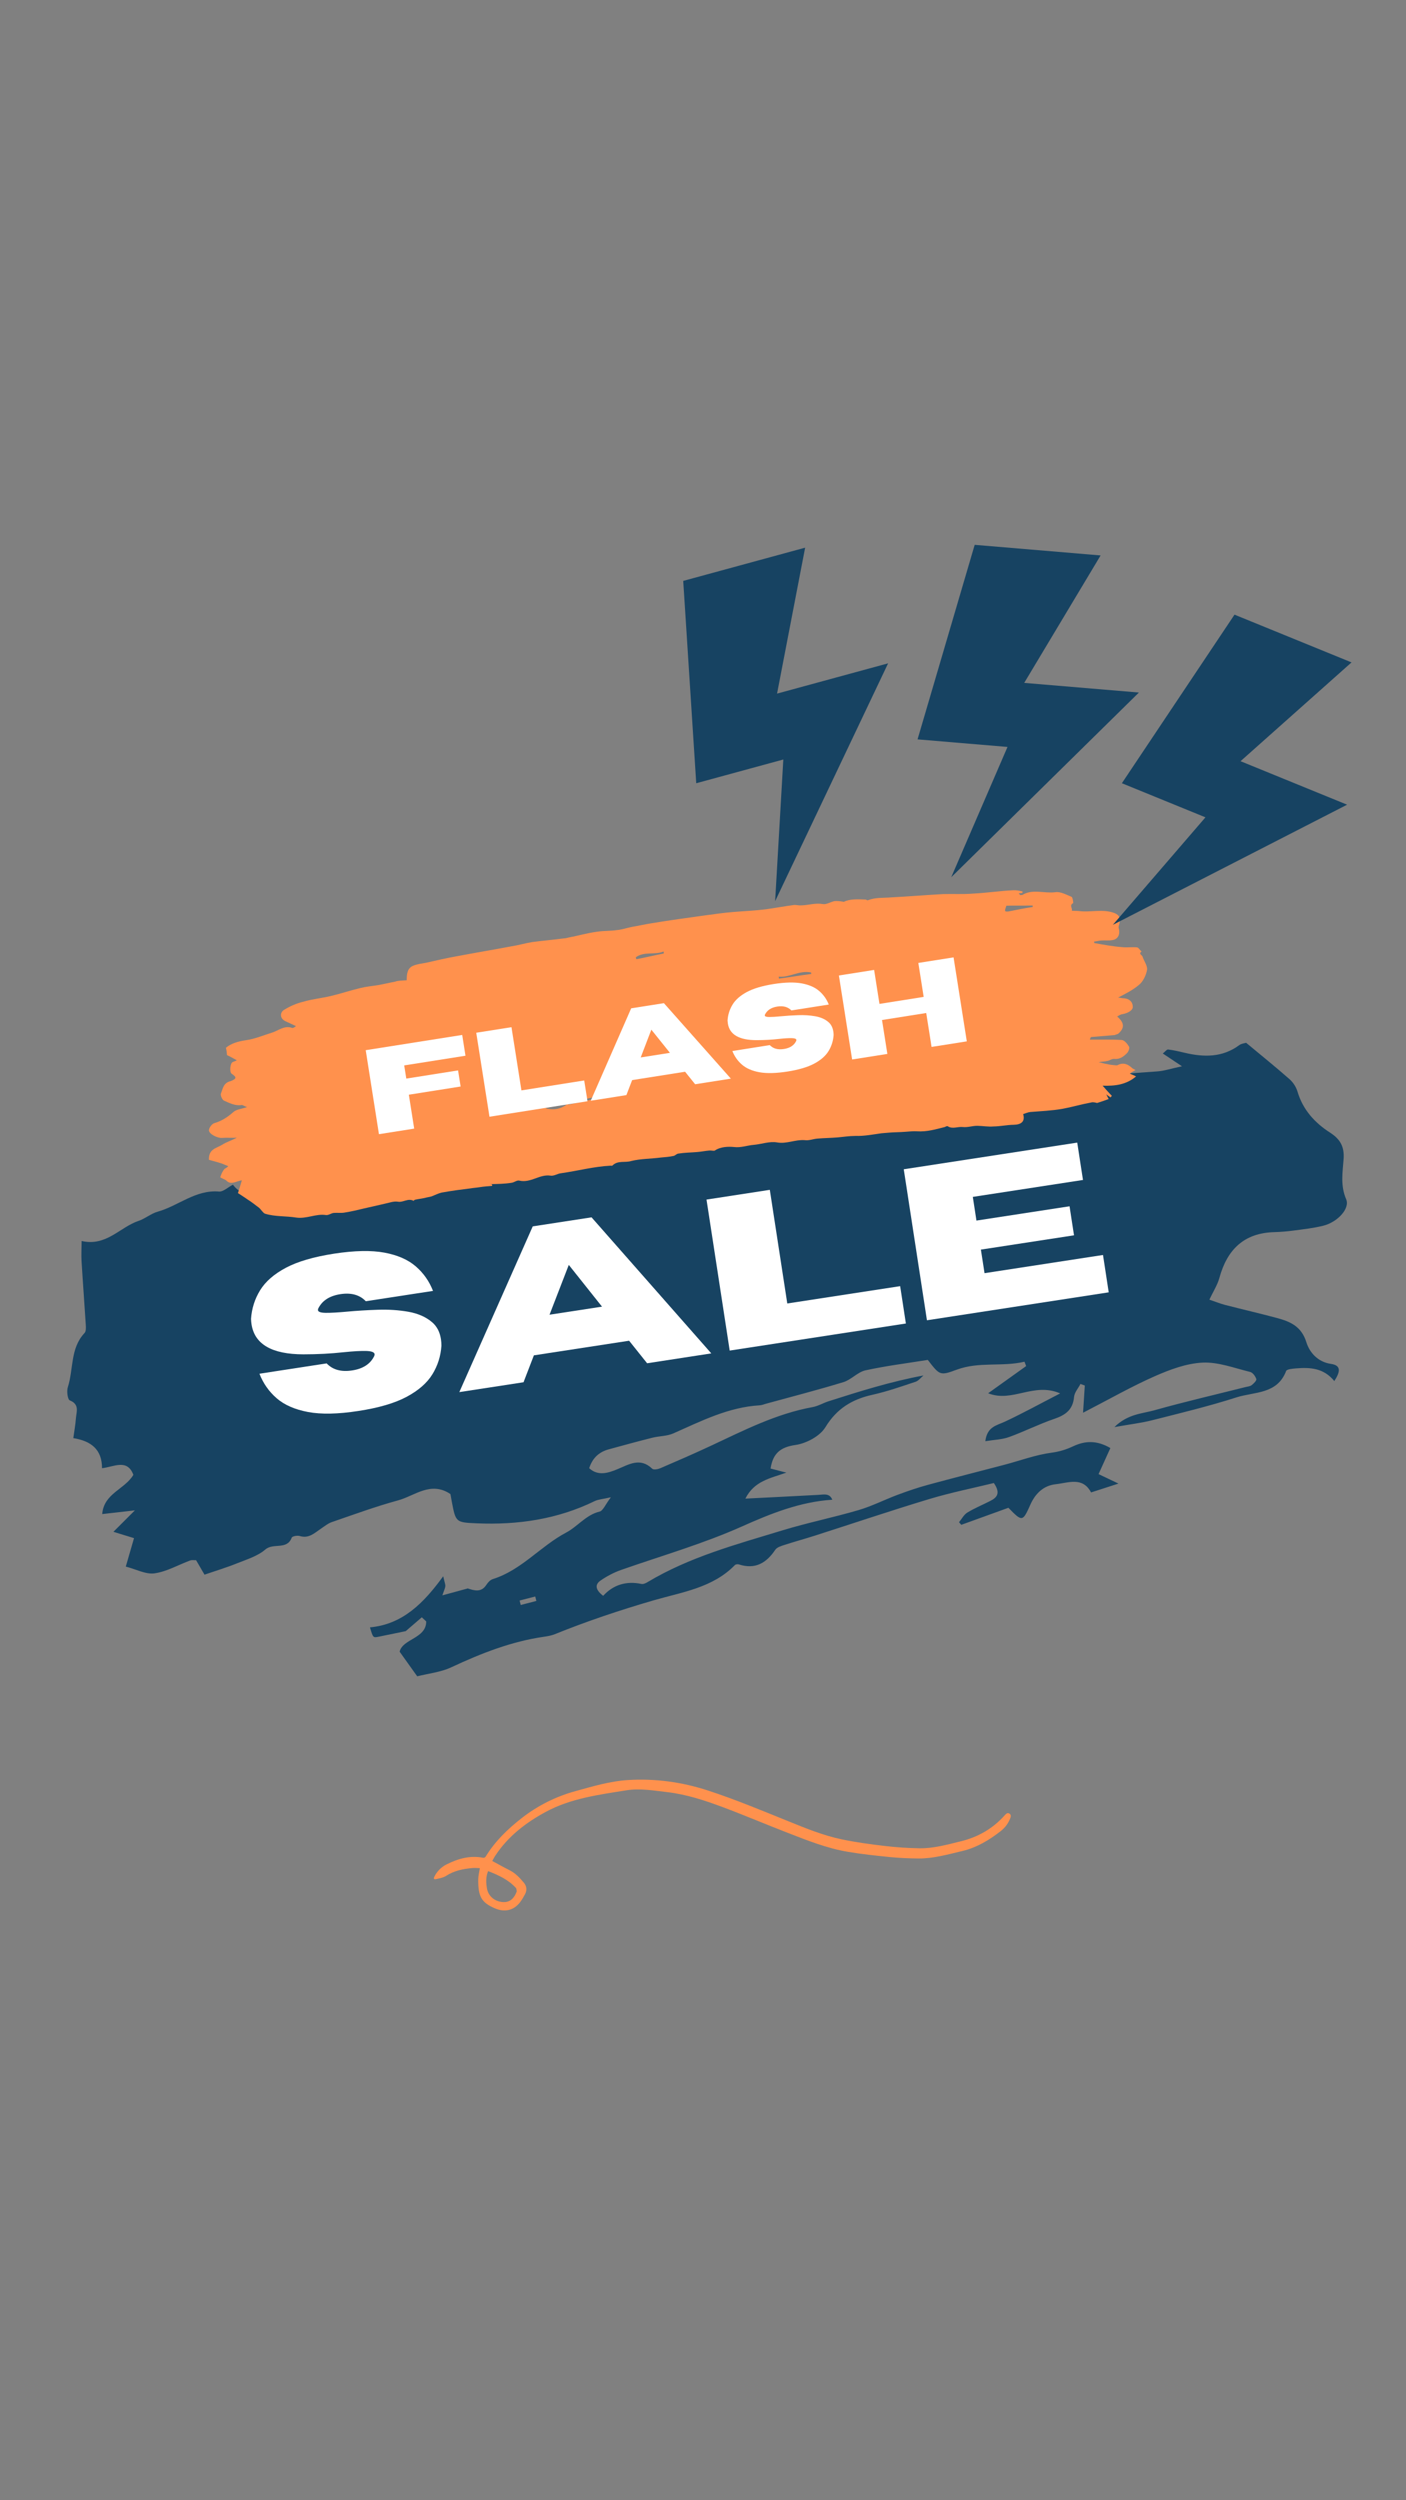 <svg xmlns="http://www.w3.org/2000/svg" xmlnsXlink="http://www.w3.org/1999/xlink" width="1080" zoomAndPan="magnify" viewBox="0 0 810 1440" height="1920" preserveAspectRatio="xMidYMid meet" version="1.0"><rect x="0" y="0" width="810" height="1440" fill="#808080" stroke="none"/><defs><g/><clipPath id="fdf776afe3"><path d="M 38 600 L 776 600 L 776 966 L 38 966 Z M 38 600 " clipRule="nonzero"/></clipPath><clipPath id="b1fcb3ae85"><path d="M 20.508 700.637 L 759.875 574.789 L 809.961 869.055 L 70.598 994.906 Z M 20.508 700.637 " clipRule="nonzero"/></clipPath><clipPath id="301972240e"><path d="M 20.508 700.637 L 759.875 574.789 L 809.961 869.055 L 70.598 994.906 Z M 20.508 700.637 " clipRule="nonzero"/></clipPath><clipPath id="cc95fda265"><path d="M 120 512 L 661 512 L 661 702 L 120 702 Z M 120 512 " clipRule="nonzero"/></clipPath><clipPath id="6acc6fd6e1"><path d="M 110.457 548.629 L 656.832 503.316 L 669.973 661.77 L 123.602 707.086 Z M 110.457 548.629 " clipRule="nonzero"/></clipPath><clipPath id="52662c856d"><path d="M 110.457 548.629 L 656.832 503.316 L 669.973 661.77 L 123.602 707.086 Z M 110.457 548.629 " clipRule="nonzero"/></clipPath><clipPath id="9714867334"><path d="M 641 354 L 779 354 L 779 533 L 641 533 Z M 641 354 " clipRule="nonzero"/></clipPath><clipPath id="733ce0bfa8"><path d="M 689.445 345.094 L 805.414 392.41 L 732.883 570.18 L 616.914 522.867 Z M 689.445 345.094 " clipRule="nonzero"/></clipPath><clipPath id="2e58dab519"><path d="M 689.445 345.094 L 805.414 392.41 L 732.883 570.18 L 616.914 522.867 Z M 689.445 345.094 " clipRule="nonzero"/></clipPath><clipPath id="57adc680bd"><path d="M 528 313 L 657 313 L 657 506 L 528 506 Z M 528 313 " clipRule="nonzero"/></clipPath><clipPath id="e14a620305"><path d="M 538.09 311.789 L 662.898 322.293 L 646.801 513.617 L 521.992 503.113 Z M 538.09 311.789 " clipRule="nonzero"/></clipPath><clipPath id="deddfdc2a7"><path d="M 538.09 311.789 L 662.898 322.293 L 646.801 513.617 L 521.992 503.113 Z M 538.09 311.789 " clipRule="nonzero"/></clipPath><clipPath id="2098dbb34e"><path d="M 393 315 L 512 315 L 512 520 L 393 520 Z M 393 315 " clipRule="nonzero"/></clipPath><clipPath id="0f6dc32724"><path d="M 370.906 340.719 L 491.75 307.793 L 542.23 493.035 L 421.387 525.965 Z M 370.906 340.719 " clipRule="nonzero"/></clipPath><clipPath id="e1957aa176"><path d="M 370.906 340.719 L 491.75 307.793 L 542.23 493.035 L 421.387 525.965 Z M 370.906 340.719 " clipRule="nonzero"/></clipPath><clipPath id="fcdfe4d5e3"><path d="M 249 1024 L 583 1024 L 583 1101 L 249 1101 Z M 249 1024 " clipRule="nonzero"/></clipPath><clipPath id="ff74904937"><path d="M 262.496 996.043 L 582.898 1044.207 L 567.957 1143.59 L 247.555 1095.426 Z M 262.496 996.043 " clipRule="nonzero"/></clipPath><clipPath id="98709febda"><path d="M 262.496 996.043 L 582.898 1044.207 L 567.957 1143.59 L 247.555 1095.426 Z M 262.496 996.043 " clipRule="nonzero"/></clipPath></defs><g clipPath="url(#fdf776afe3)"><g clipPath="url(#b1fcb3ae85)"><g clipPath="url(#301972240e)"><path fill="#174362" d="M 309 922.043 C 308.785 921.191 308.57 920.34 308.355 919.492 C 305.352 920.266 302.348 921.035 299.348 921.809 C 299.562 922.672 299.785 923.527 300 924.391 C 303 923.605 306.004 922.824 309 922.043 M 269.309 914.781 C 273.355 916.152 277.281 917.324 280.273 912.676 C 281.121 911.352 282.48 909.91 283.902 909.465 C 300.398 904.324 311.359 890.504 326.148 882.684 C 332.832 879.152 337.512 872.504 345.438 870.582 C 347.41 870.109 348.664 866.652 351.938 862.34 C 347.008 863.465 344.613 863.566 342.641 864.531 C 321.113 875.039 298.254 878.367 274.594 877.348 C 262.562 876.832 262.566 876.707 260.312 865.055 C 260.004 863.457 259.738 861.848 259.5 860.5 C 248.141 852.863 238.969 861.508 229.297 864.141 C 216.395 867.656 203.793 872.301 191.133 876.648 C 188.895 877.418 186.938 879.059 184.922 880.41 C 181.207 882.895 177.938 886.293 172.66 884.652 C 171.293 884.23 168.387 884.77 168.078 885.586 C 165.301 892.918 157.496 888.426 152.883 892.41 C 148.434 896.258 142.164 898.133 136.504 900.41 C 130.543 902.812 124.352 904.668 117.812 906.914 C 115.793 903.441 114.438 901.109 112.977 898.598 C 111.887 898.629 110.59 898.359 109.535 898.754 C 102.691 901.277 96.078 905.148 89.039 906.16 C 84.023 906.879 78.469 903.816 72.465 902.262 C 74.258 896.074 75.578 891.516 77.211 885.883 C 73.352 884.695 70.07 883.688 65.344 882.23 C 68.973 878.609 72.148 875.434 77.711 869.875 C 69.965 870.758 65.121 871.312 58.891 872.023 C 59.836 860.051 71.859 857.832 76.836 849.43 C 73.359 840.094 65.816 844.734 58.777 845.613 C 58.797 834.75 52.414 829.906 42.234 828.277 C 42.797 824.133 43.469 820.574 43.723 816.992 C 43.996 813.16 45.996 808.871 40.207 806.535 C 38.949 806.031 38.332 801.219 39.074 798.926 C 42.418 788.586 40.371 776.57 48.715 767.727 C 49.625 766.762 49.52 764.562 49.418 762.965 C 48.66 750.785 47.727 738.617 46.984 726.441 C 46.766 722.887 46.996 719.305 47.023 714.738 C 61.301 718.008 69.047 706.758 79.848 703.152 C 83.672 701.871 86.98 698.941 90.828 697.863 C 102.762 694.523 112.652 685.109 126.188 686.266 C 128.559 686.469 131.168 683.887 134.203 682.312 C 140.074 690.336 148.18 687.066 155.625 685.914 C 187.293 680.996 218.93 675.887 250.523 670.52 C 260.246 668.871 269.734 665.828 279.441 664.051 C 309.383 658.566 339.375 653.379 369.352 648.098 C 381.113 646.023 392.828 643.531 404.668 642.07 C 419.34 640.262 434.109 639.223 448.852 638.051 C 457.324 637.375 465.84 636.59 474.316 636.742 C 495.27 637.121 515.246 629.633 536.559 630.645 C 551.285 631.344 566.879 629.566 581.164 623.234 C 591.152 618.809 601.691 619.605 612.488 619.809 C 630.543 620.156 648.652 618.262 666.727 617.062 C 670.617 616.805 674.441 615.5 680.934 614.113 C 675.848 610.723 673.137 608.914 669.887 606.75 C 671.258 605.68 672.203 604.355 672.969 604.449 C 676.199 604.852 679.395 605.602 682.57 606.352 C 693.621 608.973 704.27 609.094 713.973 601.914 C 715.207 601 717.016 600.867 717.895 600.586 C 726.594 607.824 734.887 614.5 742.879 621.527 C 744.941 623.34 746.711 626.039 747.484 628.668 C 750.578 639.18 757.457 646.672 766.285 652.352 C 772.137 656.125 774.57 660.422 774.047 667.602 C 773.496 675.195 772.129 682.855 775.516 690.652 C 777.852 696.031 770.598 703.879 762.34 705.941 C 756.766 707.336 750.988 707.961 745.277 708.727 C 741.602 709.223 737.879 709.535 734.172 709.633 C 716.66 710.098 706.961 719.688 702.5 735.977 C 701.359 740.141 698.879 743.938 696.719 748.527 C 700.461 749.793 703.082 750.867 705.797 751.566 C 715.707 754.121 725.688 756.418 735.566 759.07 C 743.254 761.129 749.742 763.832 752.609 773.074 C 754.363 778.738 759.012 784.402 766.723 785.512 C 772.914 786.402 772.066 790.207 768.703 795.406 C 762.57 787.848 754.691 787.441 746.59 788.113 C 744.605 788.281 741.344 788.559 740.926 789.645 C 735.801 803.113 722.586 801.527 712.383 804.797 C 696.43 809.91 680.082 813.844 663.82 817.969 C 657.508 819.57 650.98 820.328 642.004 821.922 C 649.766 814.301 657.973 814.227 665.09 812.223 C 682.473 807.336 700.086 803.266 717.602 798.859 C 718.801 798.559 720.203 798.461 721.105 797.758 C 722.277 796.844 724.035 795.086 723.77 794.266 C 723.242 792.645 721.719 790.527 720.23 790.164 C 711.145 787.961 701.867 784.359 692.824 784.785 C 683.473 785.23 673.91 788.812 665.168 792.672 C 651.758 798.586 638.973 805.914 623.949 813.656 C 624.395 806.789 624.68 802.387 624.965 797.984 C 624.129 797.684 623.293 797.379 622.457 797.074 C 621.172 799.574 618.996 801.992 618.762 804.586 C 618.102 811.953 613.82 814.996 607.34 817.203 C 598.488 820.219 590.078 824.504 581.273 827.676 C 577.277 829.117 572.793 829.203 567.656 830.047 C 568.66 821.668 574.145 821.016 578.828 818.832 C 588.922 814.129 598.695 808.742 610.762 802.52 C 595.562 795.914 583.258 808 569.273 802.438 C 577.371 796.648 584.273 791.715 591.168 786.785 C 590.852 785.945 590.531 785.105 590.211 784.266 C 577.336 787.328 564.02 784.086 551.172 788.859 C 541.488 792.457 541.352 792.09 534.504 783.23 C 522.84 785.105 510.598 786.617 498.602 789.238 C 494.098 790.223 490.422 794.645 485.914 796.023 C 471.148 800.539 456.172 804.379 441.27 808.473 C 440.074 808.801 438.887 809.316 437.672 809.383 C 419.652 810.422 403.953 818.465 387.895 825.559 C 384.223 827.18 379.809 827.047 375.82 828.047 C 367.441 830.148 359.109 832.434 350.777 834.707 C 345.246 836.211 341.387 839.551 339.43 845.609 C 344.586 850.25 350.27 848.375 355.355 846.316 C 362.266 843.52 368.691 839.125 375.781 845.926 C 376.551 846.664 379.035 846.207 380.43 845.609 C 390.215 841.398 399.996 837.156 409.645 832.641 C 428.602 823.773 447.254 814.195 468.16 810.406 C 471.32 809.836 474.238 808.035 477.344 807.047 C 495.18 801.352 513.039 795.734 532.02 792.191 C 530.512 793.434 529.191 795.246 527.457 795.82 C 519.27 798.539 511.078 801.426 502.676 803.293 C 490.926 805.91 482.09 811.195 475.496 822.023 C 472.367 827.156 464.527 831.32 458.289 832.219 C 449.383 833.496 445.273 837.207 443.922 845.801 C 446.43 846.449 448.719 847.039 453.031 848.152 C 443.492 851.469 434.488 853.027 429.422 863.117 C 444.383 862.359 457.863 861.715 471.336 860.969 C 474.621 860.789 478.078 859.758 479.613 864.074 L 479.477 863.762 C 461.07 864.914 444.078 871.715 427.699 879.039 C 405.016 889.18 381.293 895.973 357.984 904.133 C 353.77 905.609 349.66 907.754 345.988 910.297 C 342.473 912.723 343.129 915.75 347.488 919.105 C 353.367 912.668 360.891 910.441 369.527 912.258 C 370.57 912.48 371.965 911.863 372.969 911.262 C 397.164 896.73 424.184 889.5 450.816 881.387 C 465.27 876.984 480.145 873.98 494.648 869.719 C 502.359 867.453 509.629 863.715 517.195 860.895 C 522.91 858.766 528.707 856.781 534.59 855.184 C 549.227 851.199 563.941 847.5 578.613 843.637 C 587.719 841.234 596.68 837.867 605.934 836.648 C 610.578 836.031 614.344 834.801 618.449 832.887 C 624.953 829.855 631.84 829.379 639.684 834 C 637.391 839.059 635.289 843.691 632.883 849 C 636.191 850.574 639.211 852.012 644.355 854.457 C 637.938 856.531 633.633 857.922 628.574 859.555 C 623.688 850.391 615.609 854.027 608.238 854.82 C 601.012 855.598 596.395 860.352 593.637 866.508 C 589.172 876.461 588.973 876.664 580.949 868.391 C 571.965 871.645 562.879 874.93 553.801 878.215 L 552.496 876.703 C 554.066 874.812 555.297 872.363 557.281 871.148 C 561.48 868.586 566.098 866.707 570.5 864.461 C 574.207 862.57 576.68 860.141 572.559 854.133 C 560.578 857.066 547.801 859.621 535.379 863.359 C 513.301 870.012 491.449 877.402 469.48 884.434 C 463.672 886.293 457.781 887.887 451.984 889.777 C 450.066 890.402 447.629 891.105 446.637 892.586 C 441.484 900.266 435.047 904.031 425.684 901.016 C 425.008 900.797 423.832 900.93 423.383 901.387 C 410.547 914.566 392.82 916.965 376.496 921.719 C 357.176 927.344 338.195 933.691 319.57 941.223 C 317.695 941.98 315.621 942.352 313.602 942.641 C 294.684 945.344 277.211 952.211 260.004 960.258 C 253.891 963.121 246.781 963.828 240.355 965.461 C 236.559 960.141 233.605 955.996 230.227 951.266 C 232 943.77 245.57 943.754 245.547 933.844 C 244.699 933.055 243.852 932.266 243 931.477 C 239.48 934.504 235.961 937.531 233.73 939.449 C 227.664 940.691 223.02 941.625 218.383 942.602 C 214.922 943.336 214.93 943.359 213.133 937.273 C 231.836 935.566 243.984 923.465 255.336 907.832 C 256.145 911.414 256.637 912.496 256.559 913.539 C 256.469 914.695 255.859 915.816 254.836 918.836 C 260.543 917.281 265.098 916.039 269.656 914.801 Z M 269.309 914.781 " fillOpacity="1" fillRule="nonzero"/></g></g></g><g fill="#ffffff" fillOpacity="1"><g transform="translate(148.683, 819.581)"><g><path d="M 57.75 -6.938 C 45.988 -5.125 36.316 -4.93 28.734 -6.359 C 21.148 -7.785 15.141 -10.422 10.703 -14.266 C 6.273 -18.109 2.969 -22.816 0.781 -28.391 L 39.5 -34.344 C 43.008 -30.664 47.895 -29.312 54.156 -30.281 C 60.426 -31.238 64.676 -33.992 66.906 -38.547 C 67.082 -39.004 67.148 -39.391 67.109 -39.703 C 66.941 -40.797 65.367 -41.395 62.391 -41.5 C 59.422 -41.602 55.039 -41.359 49.25 -40.766 C 41.969 -39.973 34.258 -39.57 26.125 -39.562 C 7.957 -39.582 -2.008 -45.352 -3.781 -56.875 C -3.926 -57.844 -4.02 -58.879 -4.062 -59.984 C -3.656 -65.953 -1.914 -71.438 1.156 -76.438 C 4.227 -81.445 9.164 -85.766 15.969 -89.391 C 22.781 -93.016 32.066 -95.734 43.828 -97.547 C 55.586 -99.348 65.254 -99.539 72.828 -98.125 C 80.398 -96.707 86.406 -94.07 90.844 -90.219 C 95.289 -86.375 98.602 -81.664 100.781 -76.094 L 62.062 -70.141 C 58.562 -73.816 53.676 -75.176 47.406 -74.219 C 41.145 -73.25 36.895 -70.488 34.656 -65.938 C 34.508 -65.582 34.457 -65.258 34.5 -64.969 C 34.645 -64 36.133 -63.492 38.969 -63.453 C 41.812 -63.422 45.953 -63.656 51.391 -64.156 C 56.836 -64.664 62.664 -65.023 68.875 -65.234 C 75.094 -65.453 80.992 -65.066 86.578 -64.078 C 92.172 -63.086 96.738 -61.07 100.281 -58.031 C 103.031 -55.676 104.723 -52.414 105.359 -48.25 C 105.535 -47.082 105.625 -45.832 105.625 -44.5 C 105.227 -38.531 103.488 -33.047 100.406 -28.047 C 97.32 -23.047 92.379 -18.727 85.578 -15.094 C 78.785 -11.457 69.508 -8.738 57.75 -6.938 Z M 57.75 -6.938 "/></g></g></g><g fill="#ffffff" fillOpacity="1"><g transform="translate(263.712, 801.913)"><g><path d="M 146.062 -22.438 L 109.094 -16.75 L 98.719 -29.734 L 43.859 -21.312 L 37.891 -5.812 L 0.906 -0.141 L 43.203 -95.594 L 77.078 -100.797 Z M 83.109 -49.359 L 63.969 -73.406 L 52.875 -44.719 Z M 83.109 -49.359 "/></g></g></g><g fill="#ffffff" fillOpacity="1"><g transform="translate(410.679, 779.34)"><g><path d="M 111.203 -17.078 L 9.703 -1.484 L -3.656 -88.453 L 32.812 -94.062 L 42.875 -28.609 L 107.906 -38.594 Z M 111.203 -17.078 "/></g></g></g><g fill="#ffffff" fillOpacity="1"><g transform="translate(524.314, 761.887)"><g><path d="M 114.422 -17.578 L 9.703 -1.484 L -3.656 -88.453 L 96.281 -103.812 L 99.594 -82.297 L 36.125 -72.547 L 38.219 -58.906 L 91.859 -67.141 L 94.422 -50.422 L 40.781 -42.188 L 42.875 -28.609 L 111.125 -39.094 Z M 114.422 -17.578 "/></g></g></g><g clipPath="url(#cc95fda265)"><g clipPath="url(#6acc6fd6e1)"><g clipPath="url(#52662c856d)"><path fill="#ff914d" d="M 234.309 564.566 C 234.312 561.137 234.598 557.688 237.906 556.27 C 240.387 555.207 242.941 554.996 245.469 554.5 C 251.355 553.156 257.242 551.809 263.152 550.75 C 273.84 548.719 284.262 547 294.949 544.969 C 298.895 544.355 302.797 543.176 306.746 542.562 C 312.395 541.809 318.066 541.34 324 540.562 C 325.137 540.465 326.27 540.371 327.383 539.996 C 333.008 538.957 338.305 537.375 343.953 536.621 C 347.902 536.008 351.637 536.27 355.582 535.656 C 358.422 535.422 361.469 534.312 364.281 533.793 C 367.949 533.203 371.59 532.328 375.535 531.715 C 385.961 529.996 396.41 528.559 406.859 527.121 C 411.941 526.414 417.023 525.707 422.414 525.258 C 428.652 524.742 434.918 524.508 441.133 523.707 C 446.5 522.977 451.844 521.961 457.492 521.207 C 458.629 521.113 460.094 521.562 461.512 521.445 C 465.789 521.375 469.668 519.91 474.016 520.691 C 476.047 521.098 478.484 519.465 480.73 518.992 C 482.434 518.852 483.875 519.02 486.191 519.398 C 489.477 517.695 494.062 517.887 498.648 518.078 C 498.93 518.055 499.547 518.574 499.828 518.551 C 504.25 516.758 508.859 517.23 513.684 516.832 C 523.633 516.293 533.277 515.492 543.23 514.953 C 548.926 514.766 554.672 515.145 560.344 514.676 C 568.027 514.324 575.922 513.098 583.605 512.746 C 585.305 512.605 587.34 513.008 589.09 513.434 C 589.113 513.719 589.137 514 588.875 514.309 C 588.309 514.355 587.742 514.402 586.891 514.473 C 587.219 515.016 587.527 515.277 587.836 515.539 C 588.117 515.516 588.688 515.469 588.969 515.445 C 594.953 511.805 601.473 514.691 607.977 513.867 C 610.789 513.348 614.379 515.336 617.336 516.52 C 617.926 516.754 618.469 519.852 618.207 520.16 C 615.75 521.504 618.184 523.305 617.426 524.508 C 618.867 524.676 620.285 524.555 621.727 524.723 C 628.371 525.602 635.32 523.309 642.102 525.891 C 645.059 527.07 645.508 529.035 644.891 531.941 C 644.676 532.816 644.203 533.996 644.559 534.824 C 645.383 537.898 644.203 540.852 641.105 541.395 C 638.859 541.867 636.543 541.488 634.273 541.676 C 632.855 541.793 631.742 542.172 630.324 542.289 C 630.348 542.574 630.371 542.855 630.395 543.141 C 635.902 544.113 641.125 545.105 646.586 545.512 C 649.469 545.844 652.285 545.324 655.168 545.656 C 656.043 545.867 656.727 547.238 657.648 548.02 C 655.758 549.32 657.812 550.008 658.168 550.832 C 658.945 553.34 661.191 556.293 660.812 558.609 C 660.219 561.801 658.516 565.371 656.105 567.285 C 652.367 570.449 647.973 572.527 644.141 574.559 C 644.426 574.535 645.582 574.727 646.742 574.914 C 650.168 574.918 652.602 576.715 652.578 579.859 C 652.742 581.844 649.738 583.52 646.926 584.039 C 645.793 584.133 644.703 584.797 643.617 585.457 C 647.918 589.098 647.891 592.242 644.156 595.41 C 643.613 595.738 642.762 595.809 642.219 596.141 C 640.801 596.258 639.664 596.352 638.246 596.469 C 635.125 596.73 631.723 597.012 628.602 597.27 C 628.316 597.293 628.105 598.168 627.867 598.758 C 634.156 598.809 640.137 598.598 646.164 598.957 C 647.891 599.098 649.496 601.25 650.488 602.883 C 650.844 603.707 650.156 605.766 649.094 606.711 C 647.246 608.578 645.098 610.184 641.93 609.875 C 640.488 609.707 639.164 610.961 637.742 611.078 C 636.348 611.48 634.906 611.312 632.945 611.762 C 634.977 612.164 636.16 612.637 637.602 612.805 C 639.352 613.23 640.793 613.395 642.52 613.539 C 643.086 613.492 643.391 613.75 643.938 613.422 C 647.223 611.719 649.895 612.926 652.375 615.293 C 652.68 615.551 653.273 615.789 654.172 616.285 C 653.082 616.945 652.254 617.301 650.906 618.27 C 652.113 619.027 653.27 619.215 654.477 619.973 C 648.871 624.723 642.371 625.547 635.211 625.285 C 637.098 627.41 638.684 629.281 640.551 631.125 C 640.289 631.434 640.027 631.738 639.77 632.047 C 639.156 631.527 638.562 631.289 637.336 630.25 C 638.02 631.621 638.375 632.449 638.703 632.992 C 636.766 633.723 634.543 634.48 632.039 635.258 C 631.164 635.043 629.699 634.594 628.586 634.973 C 622.961 636.012 617.664 637.594 612.039 638.629 C 605.844 639.715 599.582 639.949 593.625 640.441 C 592.207 640.562 590.836 641.246 589.441 641.648 C 590.645 645.832 588.516 647.723 583.953 647.812 C 580.242 647.836 576.316 648.734 572.324 648.777 C 569.203 649.039 566.012 648.445 563.152 648.398 C 560.293 648.348 557.523 649.434 554.641 649.102 C 551.758 648.77 548.754 650.449 546.039 648.676 C 545.73 648.414 544.902 648.77 544.359 649.098 C 539.039 650.398 534.027 651.953 528.285 651.574 C 526.273 651.457 523.723 651.668 521.453 651.855 C 518.332 652.113 515.473 652.066 512.352 652.324 C 510.934 652.441 509.23 652.582 507.812 652.699 C 502.73 653.406 497.957 654.375 492.801 654.23 C 489.09 654.254 485.711 654.82 482.309 655.102 C 478.621 655.406 474.906 655.43 470.938 655.758 C 468.383 655.973 465.902 657.035 463.586 656.656 C 458.125 656.25 453.207 658.945 447.699 657.973 C 443.352 657.191 438.645 659.008 434.105 659.387 C 430.418 659.691 426.828 661.133 422.785 660.609 C 419.617 660.301 415.055 660.395 411.816 662.66 C 411.273 662.992 409.805 662.543 408.672 662.637 C 406.402 662.824 403.871 663.32 401.605 663.508 C 397.914 663.816 394.488 663.812 390.824 664.402 C 389.691 664.496 388.934 665.703 387.797 665.797 C 385.551 666.27 383 666.48 380.73 666.668 C 375.082 667.422 369.074 667.348 363.758 668.648 C 360.141 669.805 356.004 668.148 352.836 671.266 C 352.574 671.574 352.27 671.312 351.699 671.359 C 342.031 671.875 332.812 674.355 323.215 675.723 C 321.23 675.887 319.078 677.492 317.047 677.09 C 310.969 676.168 305.695 681.461 299.293 679.992 C 297.828 679.543 296.242 681.102 294.539 681.242 C 290.594 681.855 286.312 681.926 282.035 681.992 C 282.602 681.945 283.195 682.184 283.477 682.16 C 283.5 682.445 283.523 682.727 283.547 683.012 C 282.414 683.105 280.996 683.223 279.859 683.316 C 277.59 683.504 275.062 684 272.793 684.188 C 266.574 684.988 260.359 685.789 254.449 686.852 C 252.484 687.301 250.57 688.316 248.633 689.047 C 247.238 689.449 246.102 689.543 244.707 689.945 C 242.746 690.395 241.043 690.535 239.082 690.984 C 238.797 691.008 238.277 691.621 238.277 691.621 C 234.992 689.895 232.367 692.684 229.176 692.09 C 226.578 691.734 224.094 692.797 221.566 693.293 C 217.641 694.188 213.715 695.086 209.793 695.984 C 206.152 696.855 202.512 697.73 198.848 698.32 C 196.602 698.789 194.566 698.387 192.301 698.574 C 190.879 698.695 189.273 699.969 187.832 699.805 C 182.039 698.855 176.602 702.164 170.527 701.238 C 164.738 700.289 158.496 700.809 152.633 699.008 C 151.453 698.535 150.438 696.621 149.207 695.582 C 147.082 694.043 144.93 692.223 142.828 690.969 C 140.699 689.43 138.598 688.176 137.086 687.16 C 137.984 684.23 138.672 682.172 139.332 679.832 C 136.215 680.094 133.02 682.93 130.188 679.734 C 128.391 678.742 126.926 678.293 126.902 678.008 C 127.352 676.543 128.059 674.77 129.102 673.543 C 129.336 672.949 130.473 672.855 131.512 671.629 C 130.332 671.156 129.148 670.684 127.969 670.207 C 125.32 669.285 122.695 668.645 120.355 667.984 C 120.125 661.719 124.66 661.344 127.926 659.359 C 130.359 657.73 133.434 656.902 136.438 655.227 C 133.598 655.461 130.715 655.129 127.879 655.363 C 125.324 655.574 120.27 653.141 120.363 650.848 C 120.531 649.402 122.066 647.277 123.461 646.875 C 127.645 645.672 131.168 643.379 134.363 640.547 C 135.945 638.984 139.066 638.727 142.398 637.594 C 140.652 637.168 140.012 636.363 139.16 636.434 C 135.496 637.023 132.211 635.297 128.953 633.855 C 128.055 633.355 127.016 631.16 127.203 630 C 128.387 627.047 128.672 623.594 132.879 622.676 C 136.473 621.234 136.402 620.383 133.379 618.348 C 132.148 617.309 132.602 612.414 133.973 611.73 C 134.516 611.398 135.082 611.352 136.453 610.668 C 133.758 609.176 131.965 608.184 130.781 607.711 C 130.664 606.293 130.57 605.156 130.145 603.48 C 133.078 600.953 137.262 599.746 141.777 599.086 C 146.859 598.379 151.824 596.254 156.836 594.695 C 160.453 593.539 163.906 590.398 168.324 592.031 C 168.914 592.266 169.98 591.32 170.523 590.992 C 168.445 590.02 166.363 589.051 164.285 588.082 C 161.305 586.613 161.023 583.211 163.742 581.555 C 167.008 579.574 170.859 577.824 174.785 576.93 C 180.078 575.348 185.469 574.898 190.789 573.602 C 196.391 572.281 201.945 570.391 207.551 569.07 C 210.906 568.219 214.309 567.938 217.973 567.348 C 221.07 566.805 224.43 565.957 227.523 565.414 C 229.465 564.68 231.473 564.801 234.309 564.566 Z M 594.973 522.371 C 594.949 522.09 594.922 521.805 594.898 521.52 C 590.055 521.637 584.902 521.492 579.773 521.633 C 578.613 524.871 578.637 525.156 580.906 524.965 C 585.68 524 590.457 523.031 594.973 522.371 Z M 327.273 635.113 C 327.297 635.398 327.344 635.965 327.367 636.25 C 334.387 634.809 341.102 633.109 348.125 631.672 C 348.102 631.387 348.055 630.82 347.746 630.559 C 341.031 632.258 334.293 633.676 327.273 635.113 Z M 366.309 551.332 C 366.332 551.617 366.379 552.184 366.688 552.445 C 372.031 551.43 377.348 550.133 382.406 549.141 C 382.383 548.855 382.359 548.574 382.312 548.008 C 377.066 550.156 371.156 547.789 366.309 551.332 Z M 448.637 562.5 C 448.66 562.781 448.707 563.352 448.73 563.633 C 454.945 562.832 461.141 561.746 467.359 560.945 C 467.336 560.664 467.312 560.379 467.289 560.094 C 460.598 558.652 454.969 563.117 448.637 562.5 Z M 326.777 636.012 C 324.508 636.199 322.238 636.387 319.992 636.859 C 318.031 637.309 316.066 637.758 314.105 638.207 C 318.5 639.555 322.734 638.918 326.777 636.012 Z M 326.777 636.012 " fillOpacity="1" fillRule="nonzero"/></g></g></g><g clipPath="url(#9714867334)"><g clipPath="url(#733ce0bfa8)"><g clipPath="url(#2e58dab519)"><path fill="#174362" d="M 711.207 354.004 L 778.613 381.508 L 714.676 438.406 L 776.07 463.457 L 641.121 532.652 L 694.465 470.738 L 646.316 451.094 Z M 711.207 354.004 " fillOpacity="1" fillRule="nonzero"/></g></g></g><g clipPath="url(#57adc680bd)"><g clipPath="url(#e14a620305)"><g clipPath="url(#deddfdc2a7)"><path fill="#174362" d="M 561.523 313.793 L 634.066 319.898 L 590.051 393.305 L 656.125 398.863 L 548.02 505.223 L 580.426 430.195 L 528.605 425.836 Z M 561.523 313.793 " fillOpacity="1" fillRule="nonzero"/></g></g></g><g clipPath="url(#2098dbb34e)"><g clipPath="url(#0f6dc32724)"><g clipPath="url(#e1957aa176)"><path fill="#174362" d="M 393.605 334.566 L 463.844 315.426 L 447.668 399.477 L 511.641 382.043 L 446.555 519.02 L 451.273 437.43 L 401.102 451.102 Z M 393.605 334.566 " fillOpacity="1" fillRule="nonzero"/></g></g></g><g clipPath="url(#fcdfe4d5e3)"><g clipPath="url(#ff74904937)"><g clipPath="url(#98709febda)"><path fill="#ff914d" d="M 283.578 1071.805 C 287.086 1073.691 290.328 1075.52 293.664 1077.199 C 296.996 1078.883 299.457 1081.543 301.785 1084.324 C 303.441 1086.297 303.727 1088.609 302.469 1090.941 C 301.648 1092.477 300.777 1094.047 299.73 1095.434 C 295.883 1100.484 290.594 1101.527 284.848 1098.984 C 277.355 1095.68 275.418 1092.254 275.508 1082.461 C 275.52 1080.398 276.078 1078.348 276.441 1075.949 C 275.059 1075.926 273.656 1075.738 272.273 1075.871 C 266.867 1076.352 261.656 1077.359 256.949 1080.422 C 255.316 1081.469 253.176 1081.828 251.227 1082.262 C 249.934 1082.543 249.652 1082.004 250.266 1080.801 C 251.793 1077.738 254.301 1075.234 257.391 1073.723 C 264.012 1070.43 270.887 1068.488 278.383 1069.977 C 278.801 1070.062 279.555 1069.723 279.77 1069.348 C 285.137 1060.527 292.336 1053.555 300.441 1047.211 C 309.676 1039.977 320.285 1034.645 331.621 1031.562 C 341.473 1028.844 351.457 1025.848 361.699 1025.211 C 377.418 1024.234 392.832 1026.324 407.871 1031.242 C 423.539 1036.344 438.703 1042.688 453.938 1048.836 C 464.039 1052.922 474.148 1057.094 484.82 1059.336 C 493.027 1061.07 501.395 1062.191 509.734 1063.172 C 516.379 1063.965 523.078 1064.406 529.781 1064.504 C 537.824 1064.625 545.555 1062.426 553.281 1060.547 C 563.336 1058.133 571.949 1053.23 578.863 1045.461 C 579.598 1044.641 580.379 1043.828 581.523 1044.523 C 582.668 1045.215 582.352 1046.395 581.961 1047.336 C 580.855 1050.164 579.004 1052.656 576.609 1054.543 C 569.875 1059.797 562.684 1064.141 554.238 1066.117 C 546 1068.055 537.836 1070.414 529.285 1070.379 C 523.754 1070.34 518.184 1070.094 512.656 1069.559 C 504.516 1068.742 496.359 1067.879 488.281 1066.508 C 476.352 1064.484 465.129 1060.008 453.914 1055.645 C 441.387 1050.809 428.992 1045.516 416.398 1040.809 C 406.062 1036.941 395.551 1033.477 384.465 1032.172 C 376.656 1031.27 368.719 1029.852 360.973 1031.094 C 345.062 1033.648 328.887 1035.711 314.406 1043.547 C 302.941 1049.746 292.73 1057.586 285.414 1068.652 C 284.742 1069.641 284.219 1070.719 283.578 1071.805 Z M 281.203 1077.645 C 279.801 1081.062 279.996 1084.316 280.523 1087.598 C 281.242 1091.883 284.703 1094.965 289.262 1095.449 C 293.219 1095.859 295.855 1094.012 297.637 1089.555 C 297.668 1089.516 297.723 1089.457 297.707 1089.406 C 297.559 1088.727 297.648 1087.832 297.238 1087.387 C 292.918 1082.605 287.246 1080.004 281.203 1077.645 Z M 281.203 1077.645 " fillOpacity="1" fillRule="nonzero"/></g></g></g><g fill="#ffffff" fillOpacity="1"><g transform="translate(212.926, 654.066)"><g><path d="M 25.688 -4.047 L 5.391 -0.844 L -2.234 -49.219 L 53.359 -58 L 55.234 -46.031 L 19.938 -40.453 L 21.141 -32.859 L 50.969 -37.578 L 52.438 -28.297 L 22.609 -23.578 Z M 25.688 -4.047 "/></g></g></g><g fill="#ffffff" fillOpacity="1"><g transform="translate(276.601, 644.017)"><g><path d="M 61.859 -9.766 L 5.391 -0.844 L -2.234 -49.219 L 18.062 -52.422 L 23.797 -16.016 L 59.969 -21.734 Z M 61.859 -9.766 "/></g></g></g><g fill="#ffffff" fillOpacity="1"><g transform="translate(339.804, 634.043)"><g><path d="M 81.25 -12.812 L 60.672 -9.578 L 54.875 -16.781 L 24.375 -11.969 L 21.062 -3.328 L 0.516 -0.078 L 23.828 -53.312 L 42.672 -56.281 Z M 46.141 -27.672 L 35.438 -41.016 L 29.312 -25.016 Z M 46.141 -27.672 "/></g></g></g><g fill="#ffffff" fillOpacity="1"><g transform="translate(421.546, 621.143)"><g><path d="M 32.141 -4 C 25.586 -2.969 20.195 -2.832 15.969 -3.594 C 11.75 -4.363 8.398 -5.816 5.922 -7.953 C 3.441 -10.098 1.594 -12.719 0.375 -15.812 L 21.922 -19.219 C 23.879 -17.176 26.602 -16.43 30.094 -16.984 C 33.57 -17.523 35.926 -19.07 37.156 -21.625 C 37.238 -21.875 37.27 -22.082 37.25 -22.25 C 37.145 -22.863 36.266 -23.191 34.609 -23.234 C 32.961 -23.285 30.535 -23.141 27.328 -22.797 C 23.273 -22.336 18.984 -22.098 14.453 -22.078 C 4.348 -22.047 -1.207 -25.227 -2.219 -31.625 C -2.301 -32.176 -2.363 -32.758 -2.406 -33.375 C -2.188 -36.695 -1.227 -39.75 0.469 -42.531 C 2.164 -45.32 4.906 -47.738 8.688 -49.781 C 12.469 -51.82 17.633 -53.359 24.188 -54.391 C 30.719 -55.422 36.094 -55.547 40.312 -54.766 C 44.531 -53.992 47.879 -52.539 50.359 -50.406 C 52.836 -48.281 54.691 -45.672 55.922 -42.578 L 34.375 -39.188 C 32.426 -41.219 29.711 -41.961 26.234 -41.422 C 22.742 -40.867 20.379 -39.32 19.141 -36.781 C 19.055 -36.57 19.031 -36.391 19.062 -36.234 C 19.145 -35.703 19.973 -35.426 21.547 -35.406 C 23.129 -35.395 25.43 -35.535 28.453 -35.828 C 31.484 -36.117 34.727 -36.328 38.188 -36.453 C 41.645 -36.586 44.93 -36.383 48.047 -35.844 C 51.16 -35.312 53.703 -34.203 55.672 -32.516 C 57.211 -31.211 58.164 -29.406 58.531 -27.094 C 58.633 -26.445 58.691 -25.754 58.703 -25.016 C 58.473 -21.691 57.508 -18.629 55.812 -15.828 C 54.113 -13.035 51.375 -10.625 47.594 -8.594 C 43.82 -6.562 38.672 -5.031 32.141 -4 Z M 32.141 -4 "/></g></g></g><g fill="#ffffff" fillOpacity="1"><g transform="translate(485.524, 611.046)"><g><path d="M 71.453 -11.281 L 51.156 -8.078 L 48.078 -27.609 L 22.609 -23.578 L 25.688 -4.047 L 5.391 -0.844 L -2.234 -49.219 L 18.062 -52.422 L 21.141 -32.859 L 46.609 -36.891 L 43.531 -56.453 L 63.828 -59.656 Z M 71.453 -11.281 "/></g></g></g><g fill="#ffffff" fillOpacity="1"><g transform="translate(562.38, 598.918)"><g/></g></g></svg>